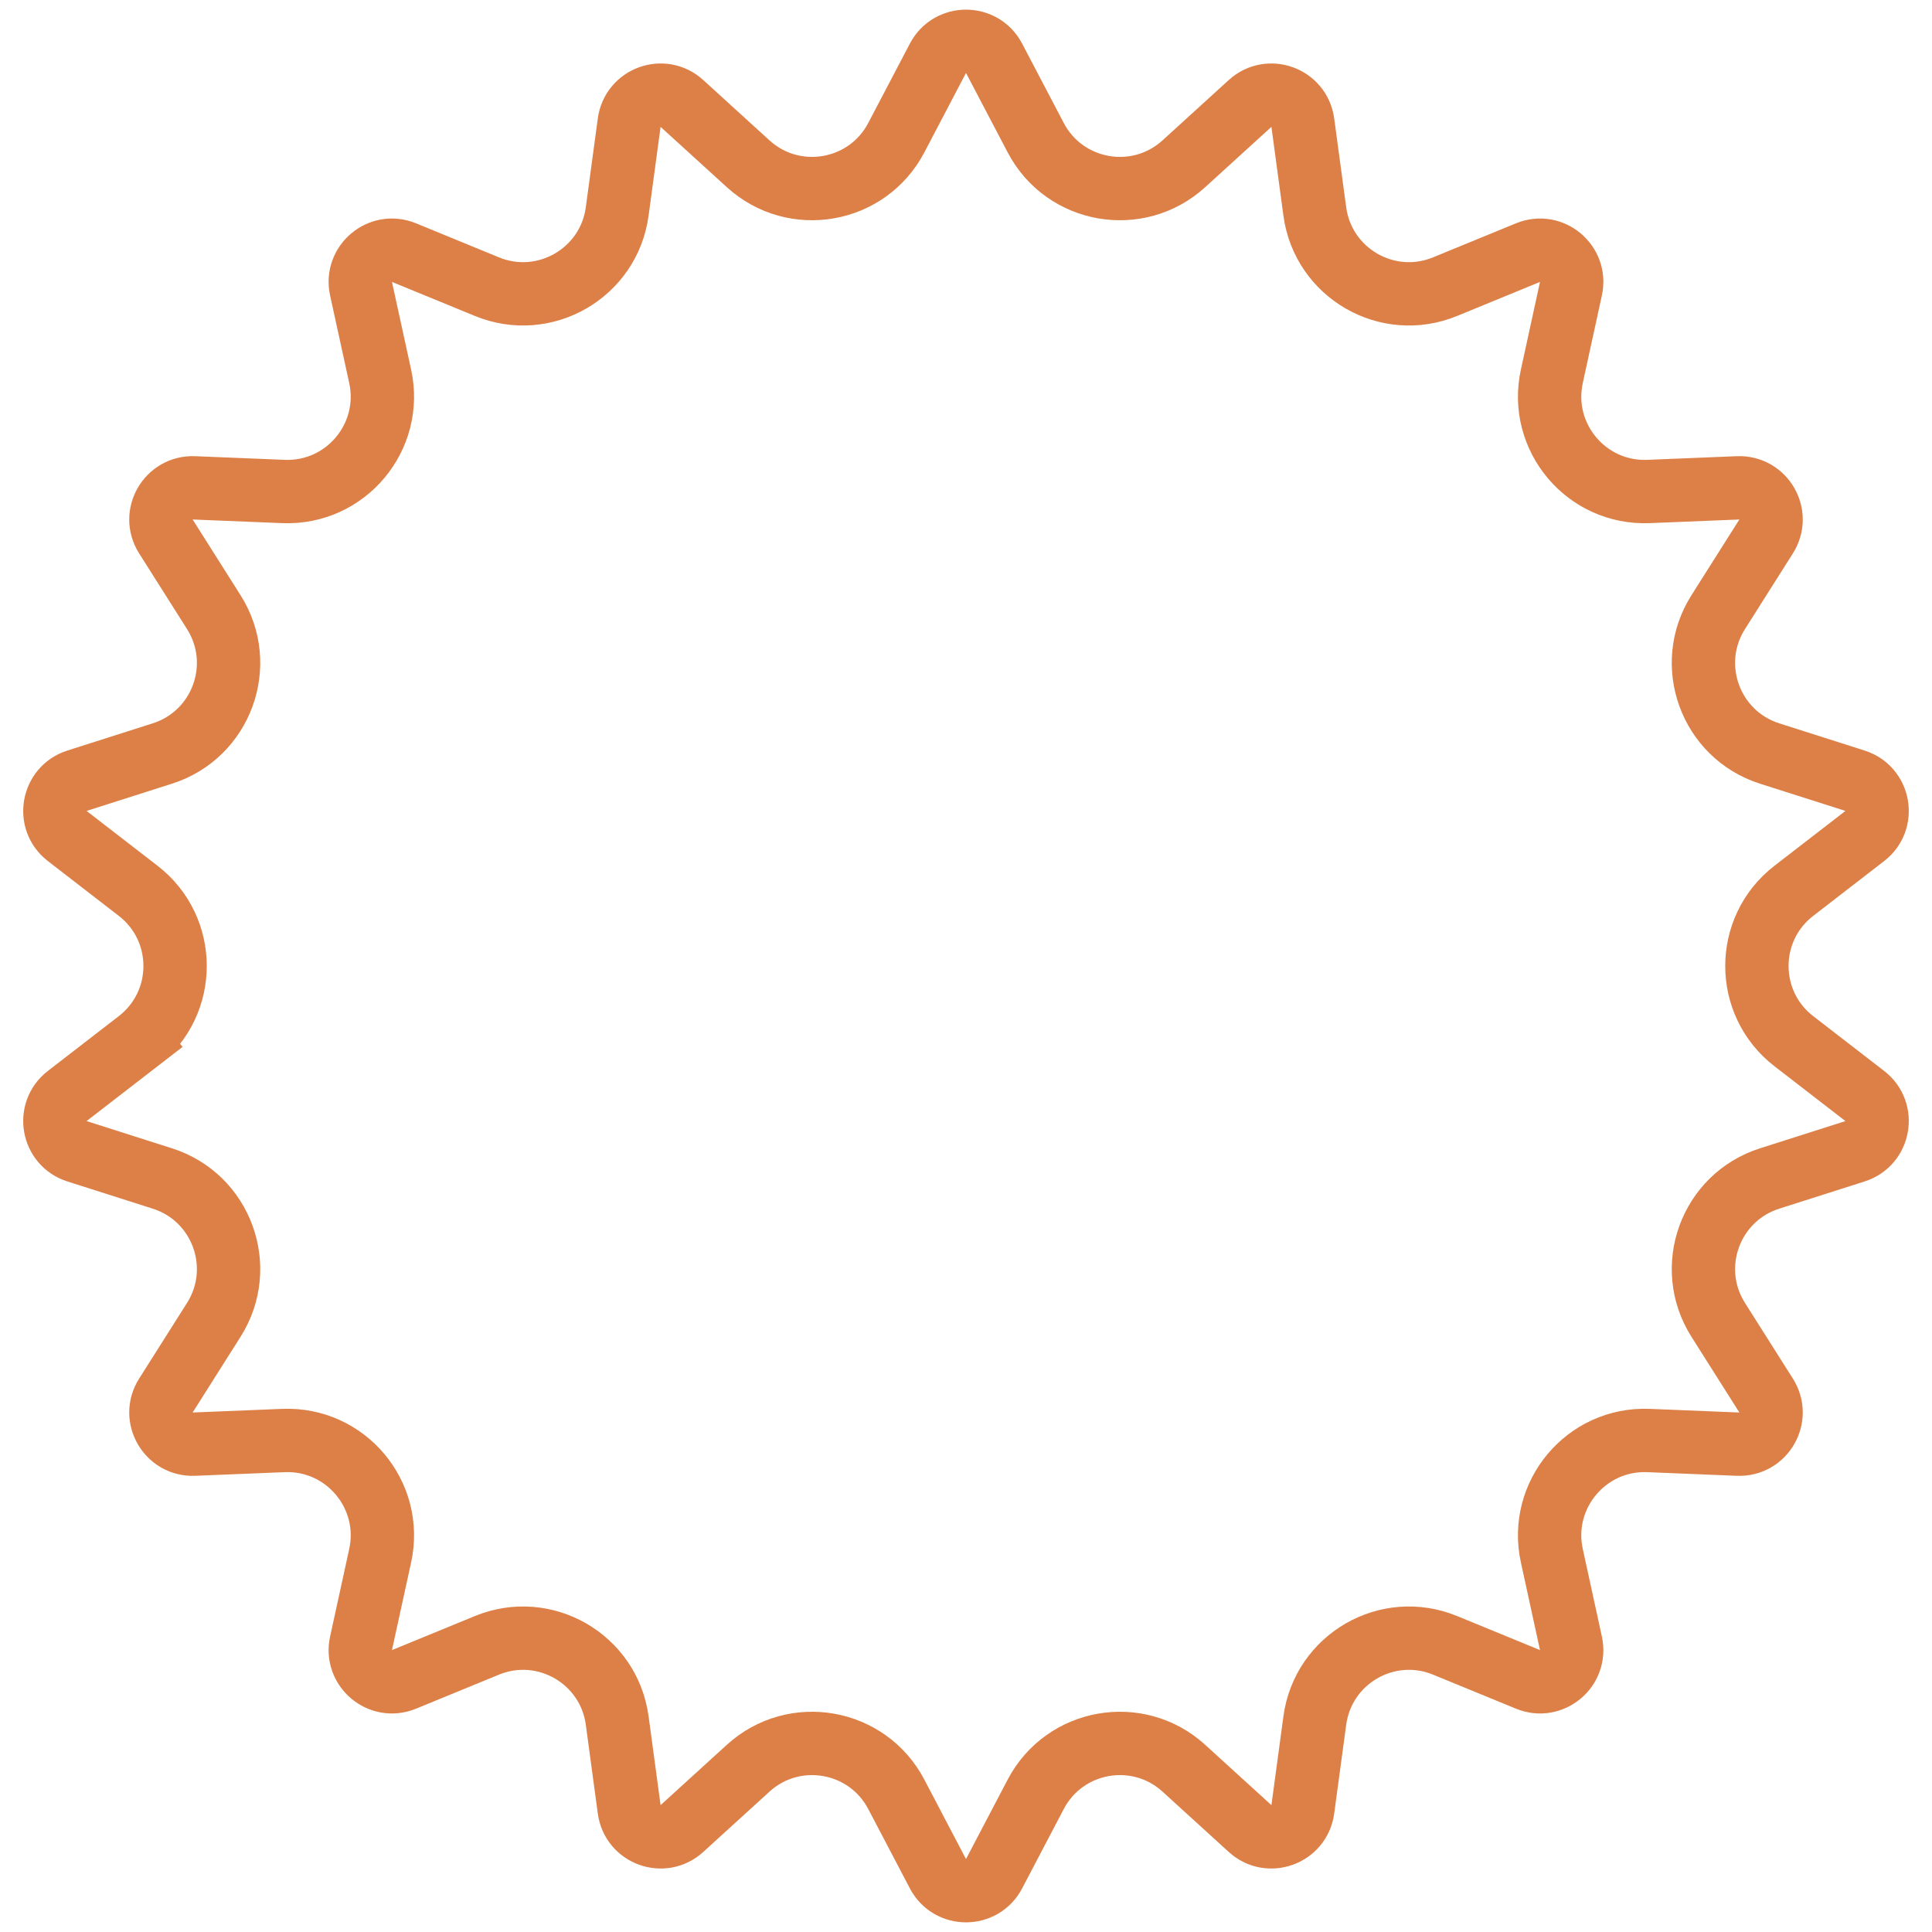<svg width="61" height="61" viewBox="0 0 61 61" fill="none" xmlns="http://www.w3.org/2000/svg">
<path d="M29.614 1.84C29.989 1.126 31.011 1.126 31.386 1.84L32.701 4.347C33.613 6.087 35.924 6.494 37.377 5.172L39.47 3.266C40.066 2.723 41.026 3.073 41.134 3.872L41.513 6.677C41.776 8.624 43.807 9.797 45.625 9.051L48.244 7.976C48.989 7.67 49.772 8.327 49.6 9.115L48.997 11.88C48.578 13.8 50.086 15.597 52.049 15.518L54.877 15.403C55.683 15.371 56.194 16.256 55.763 16.937L54.249 19.329C53.199 20.99 54.002 23.195 55.873 23.791L58.571 24.651C59.339 24.896 59.516 25.903 58.878 26.395L56.638 28.126C55.083 29.327 55.083 31.673 56.638 32.874L58.878 34.605C59.516 35.097 59.339 36.104 58.571 36.349L55.873 37.209C54.002 37.805 53.199 40.01 54.249 41.671L55.763 44.063C56.194 44.744 55.683 45.629 54.877 45.597L52.049 45.482C50.086 45.403 48.578 47.2 48.997 49.12L49.6 51.885C49.772 52.673 48.989 53.33 48.244 53.024L45.625 51.949C43.807 51.203 41.776 52.376 41.513 54.323L41.134 57.128C41.026 57.927 40.066 58.277 39.47 57.734L37.377 55.828C35.924 54.506 33.613 54.913 32.701 56.653L31.386 59.16C31.011 59.874 29.989 59.874 29.614 59.16L28.299 56.653C27.387 54.913 25.076 54.506 23.623 55.828L21.53 57.734C20.934 58.277 19.974 57.927 19.866 57.128L19.487 54.323C19.224 52.376 17.192 51.203 15.375 51.949L12.756 53.024C12.011 53.33 11.228 52.673 11.399 51.885L12.003 49.12C12.422 47.2 10.914 45.403 8.951 45.482L6.123 45.597C5.317 45.629 4.806 44.744 5.237 44.063L6.751 41.671C7.801 40.01 6.998 37.805 5.126 37.209L2.429 36.349C1.661 36.104 1.484 35.097 2.122 34.605L4.362 32.874L3.751 32.083L4.362 32.874C5.917 31.673 5.917 29.327 4.362 28.126L2.122 26.395C1.484 25.903 1.661 24.896 2.429 24.651L5.126 23.791C6.998 23.195 7.801 20.99 6.751 19.329L5.237 16.937C4.806 16.256 5.317 15.371 6.123 15.403L8.951 15.518C10.914 15.597 12.422 13.8 12.003 11.88L11.399 9.115C11.228 8.327 12.011 7.67 12.756 7.976L15.375 9.051C17.192 9.797 19.224 8.624 19.487 6.677L19.866 3.872C19.974 3.073 20.934 2.723 21.53 3.266L23.623 5.172C25.076 6.494 27.387 6.087 28.299 4.347L29.614 1.84Z" stroke="#DC8047" stroke-width="2"/>
</svg>
